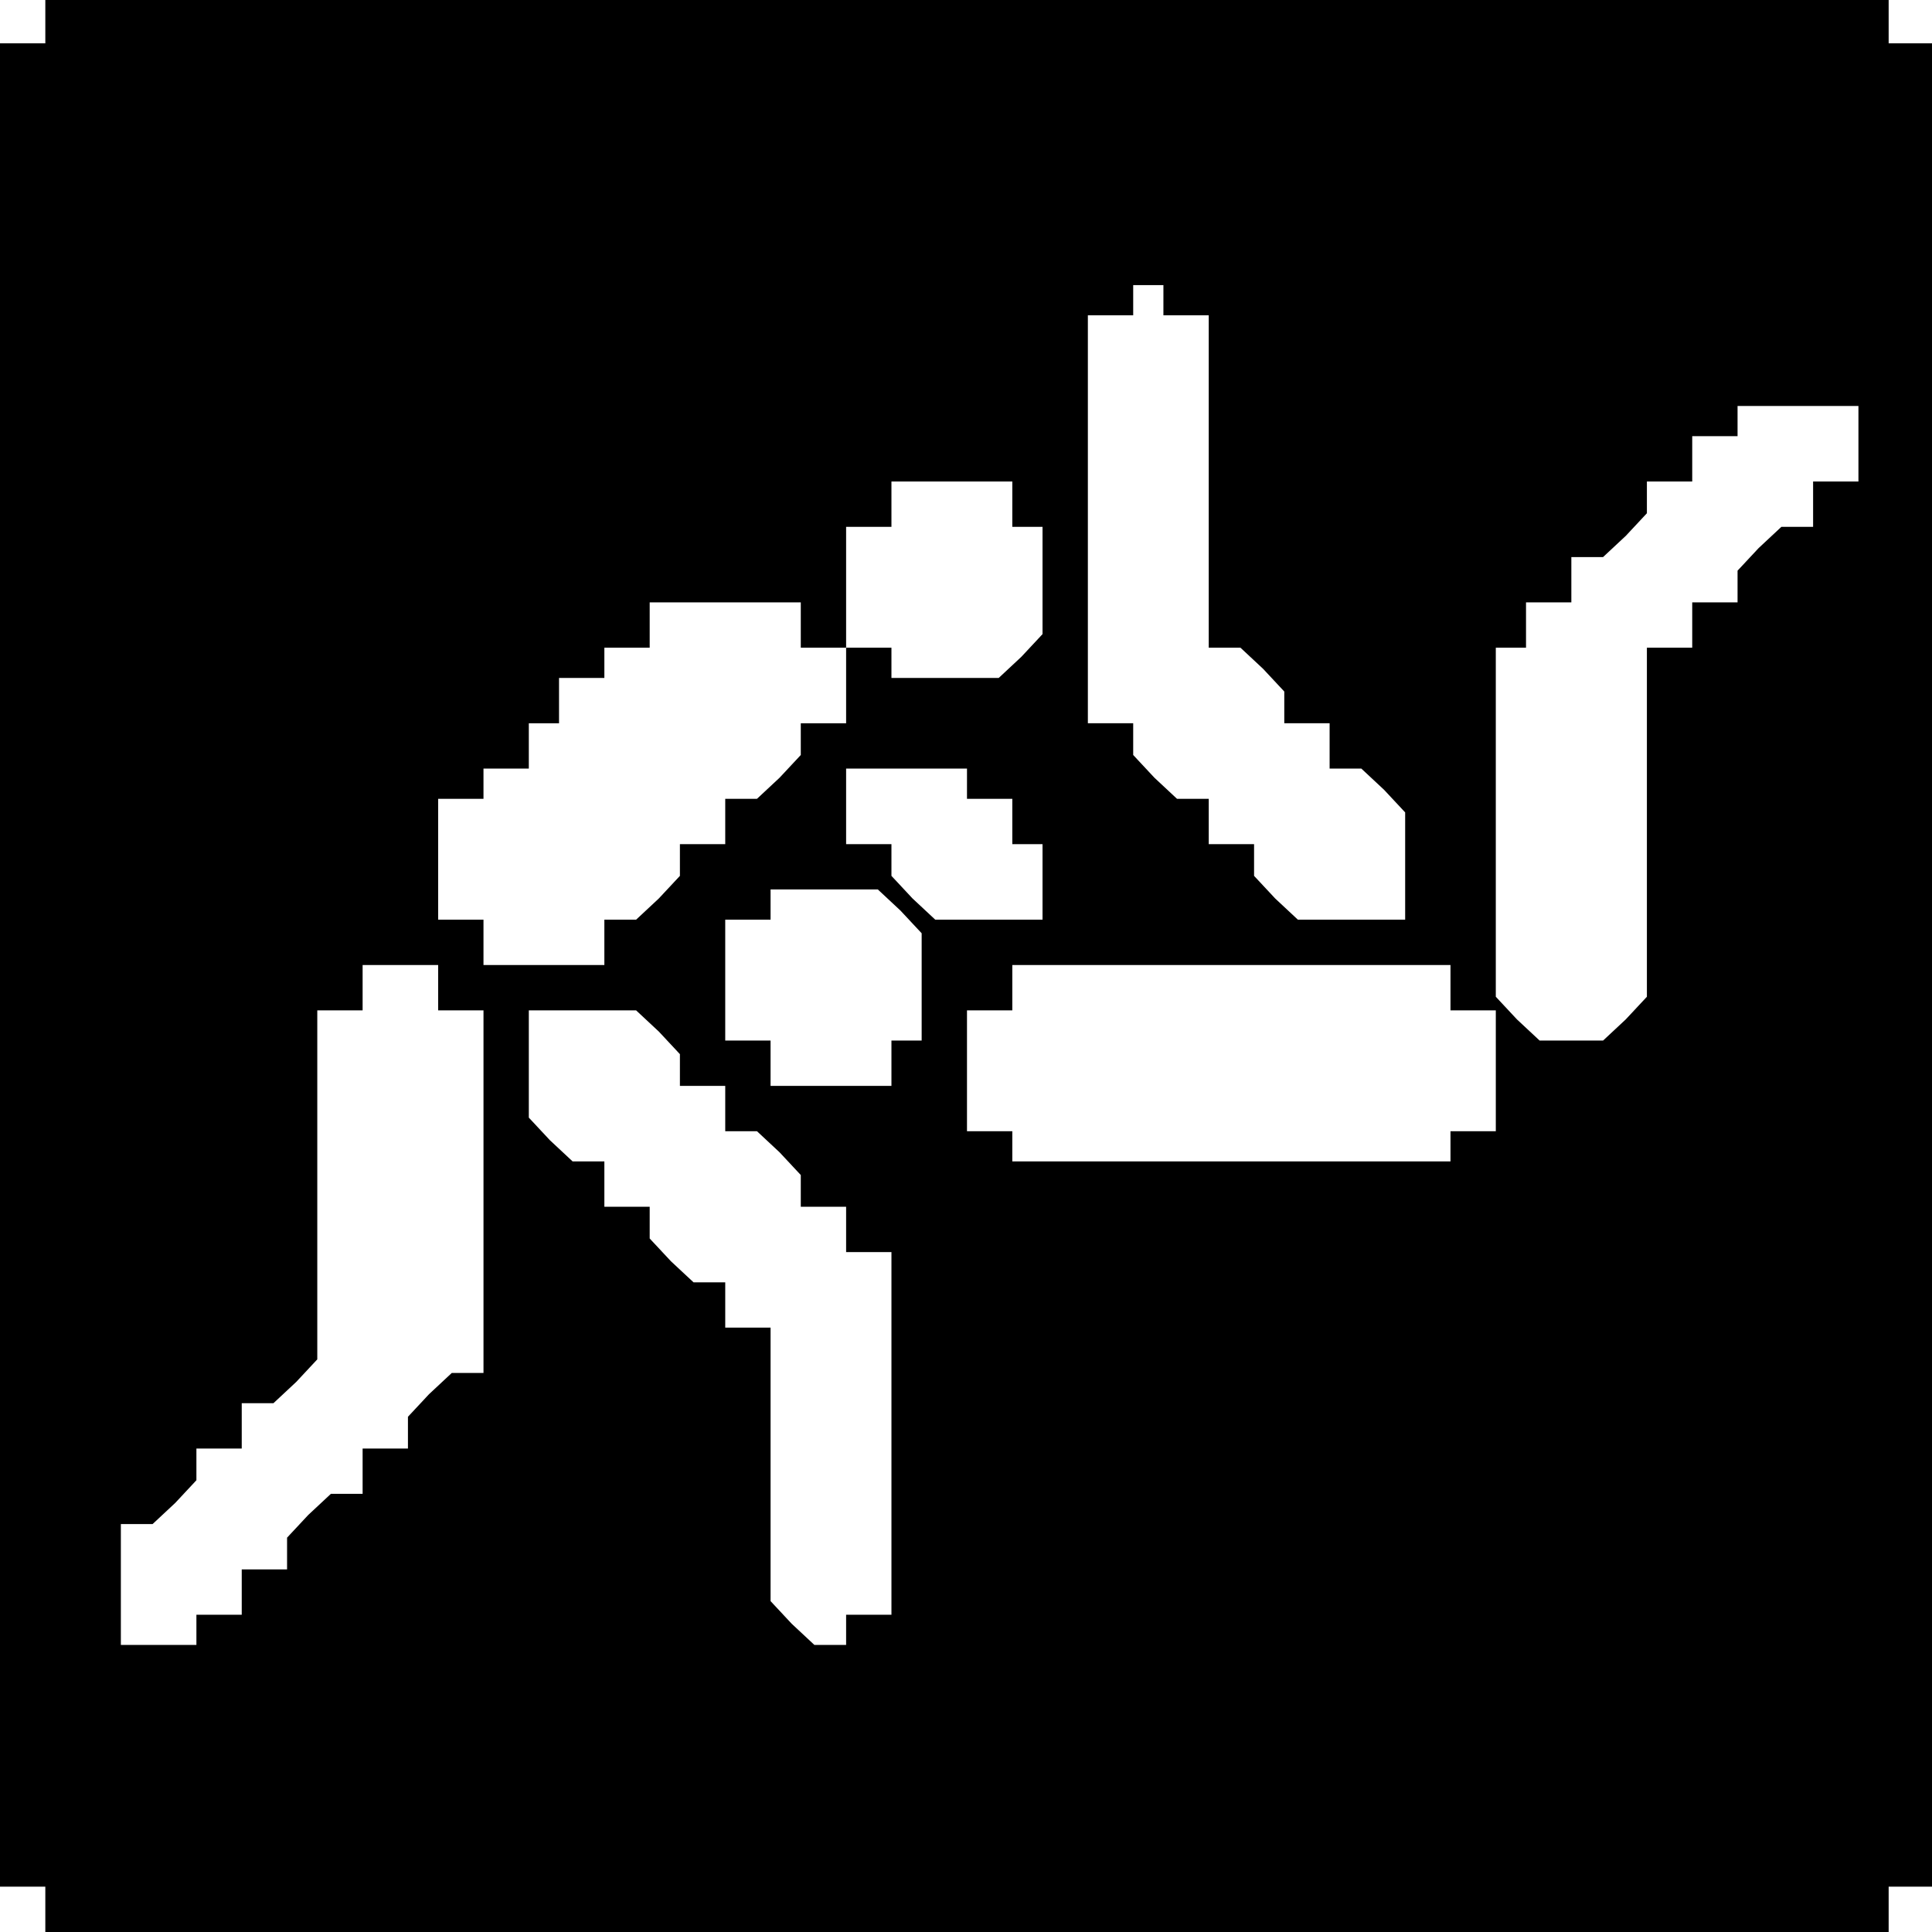<?xml version="1.0" standalone="no"?>
<!DOCTYPE svg PUBLIC "-//W3C//DTD SVG 20010904//EN"
 "http://www.w3.org/TR/2001/REC-SVG-20010904/DTD/svg10.dtd">
<svg version="1.0" xmlns="http://www.w3.org/2000/svg"
 width="468pt" height="468pt" viewBox="0 0 468 468"
 preserveAspectRatio="xMidYMid meet">
<g transform="translate(0,468) scale(0.366,-0.366)"
fill="#000000" stroke="none">
<path d="M30 1265 l0 -15 -15 0 -15 0 0 -610 0 -610 15 0 15 0 0 -15 0 -15
610 0 610 0 0 15 0 15 15 0 15 0 0 610 0 610 -15 0 -15 0 0 15 0 15 -610 0
-610 0 0 -15z m740 -185 l0 -10 15 0 15 0 0 -110 0 -110 11 0 10 0 15 -14 14
-15 0 -10 0 -11 15 0 15 0 0 -15 0 -15 11 0 10 0 15 -14 14 -15 0 -35 0 -36
-36 0 -35 0 -15 14 -14 15 0 10 0 11 -15 0 -15 0 0 15 0 15 -11 0 -10 0 -15
14 -14 15 0 10 0 11 -15 0 -15 0 0 135 0 135 15 0 15 0 0 10 0 10 10 0 10 0 0
-10z m460 -95 l0 -25 -15 0 -15 0 0 -15 0 -15 -11 0 -10 0 -15 -14 -14 -15 0
-10 0 -11 -15 0 -15 0 0 -15 0 -15 -15 0 -15 0 0 -116 0 -115 -14 -15 -15 -14
-21 0 -21 0 -15 14 -14 15 0 115 0 116 10 0 10 0 0 15 0 15 15 0 15 0 0 15 0
15 11 0 10 0 15 14 14 15 0 10 0 11 15 0 15 0 0 15 0 15 15 0 15 0 0 10 0 10
40 0 40 0 0 -25z m-560 -40 l0 -15 10 0 10 0 0 -36 0 -35 -14 -15 -15 -14 -35
0 -36 0 0 10 0 10 -15 0 -15 0 0 40 0 40 15 0 15 0 0 15 0 15 40 0 40 0 0 -15z
m-140 -80 l0 -15 15 0 15 0 0 -25 0 -25 -15 0 -15 0 0 -11 0 -10 -14 -15 -15
-14 -10 0 -11 0 0 -15 0 -15 -15 0 -15 0 0 -11 0 -10 -14 -15 -15 -14 -10 0
-11 0 0 -15 0 -15 -40 0 -40 0 0 15 0 15 -15 0 -15 0 0 40 0 40 15 0 15 0 0
10 0 10 15 0 15 0 0 15 0 15 10 0 10 0 0 15 0 15 15 0 15 0 0 10 0 10 15 0 15
0 0 15 0 15 50 0 50 0 0 -15z m110 -105 l0 -10 15 0 15 0 0 -15 0 -15 10 0 10
0 0 -25 0 -25 -36 0 -35 0 -15 14 -14 15 0 10 0 11 -15 0 -15 0 0 25 0 25 40
0 40 0 0 -10z m-44 -84 l14 -15 0 -35 0 -36 -10 0 -10 0 0 -15 0 -15 -40 0
-40 0 0 15 0 15 -15 0 -15 0 0 40 0 40 15 0 15 0 0 10 0 10 36 0 35 0 15 -14z
m-306 -51 l0 -15 15 0 15 0 0 -120 0 -120 -11 0 -10 0 -15 -14 -14 -15 0 -10
0 -11 -15 0 -15 0 0 -15 0 -15 -11 0 -10 0 -15 -14 -14 -15 0 -10 0 -11 -15 0
-15 0 0 -15 0 -15 -15 0 -15 0 0 -10 0 -10 -25 0 -25 0 0 40 0 40 11 0 10 0
15 14 14 15 0 10 0 11 15 0 15 0 0 15 0 15 11 0 10 0 15 14 14 15 0 115 0 116
15 0 15 0 0 15 0 15 25 0 25 0 0 -15z m670 0 l0 -15 15 0 15 0 0 -40 0 -40
-15 0 -15 0 0 -10 0 -10 -145 0 -145 0 0 10 0 10 -15 0 -15 0 0 40 0 40 15 0
15 0 0 15 0 15 145 0 145 0 0 -15z m-524 -29 l14 -15 0 -10 0 -11 15 0 15 0 0
-15 0 -15 11 0 10 0 15 -14 14 -15 0 -10 0 -11 15 0 15 0 0 -15 0 -15 15 0 15
0 0 -120 0 -120 -15 0 -15 0 0 -10 0 -10 -11 0 -10 0 -15 14 -14 15 0 90 0 91
-15 0 -15 0 0 15 0 15 -11 0 -10 0 -15 14 -14 15 0 10 0 11 -15 0 -15 0 0 15
0 15 -11 0 -10 0 -15 14 -14 15 0 35 0 36 36 0 35 0 15 -14z"/>
</g>
</svg>
